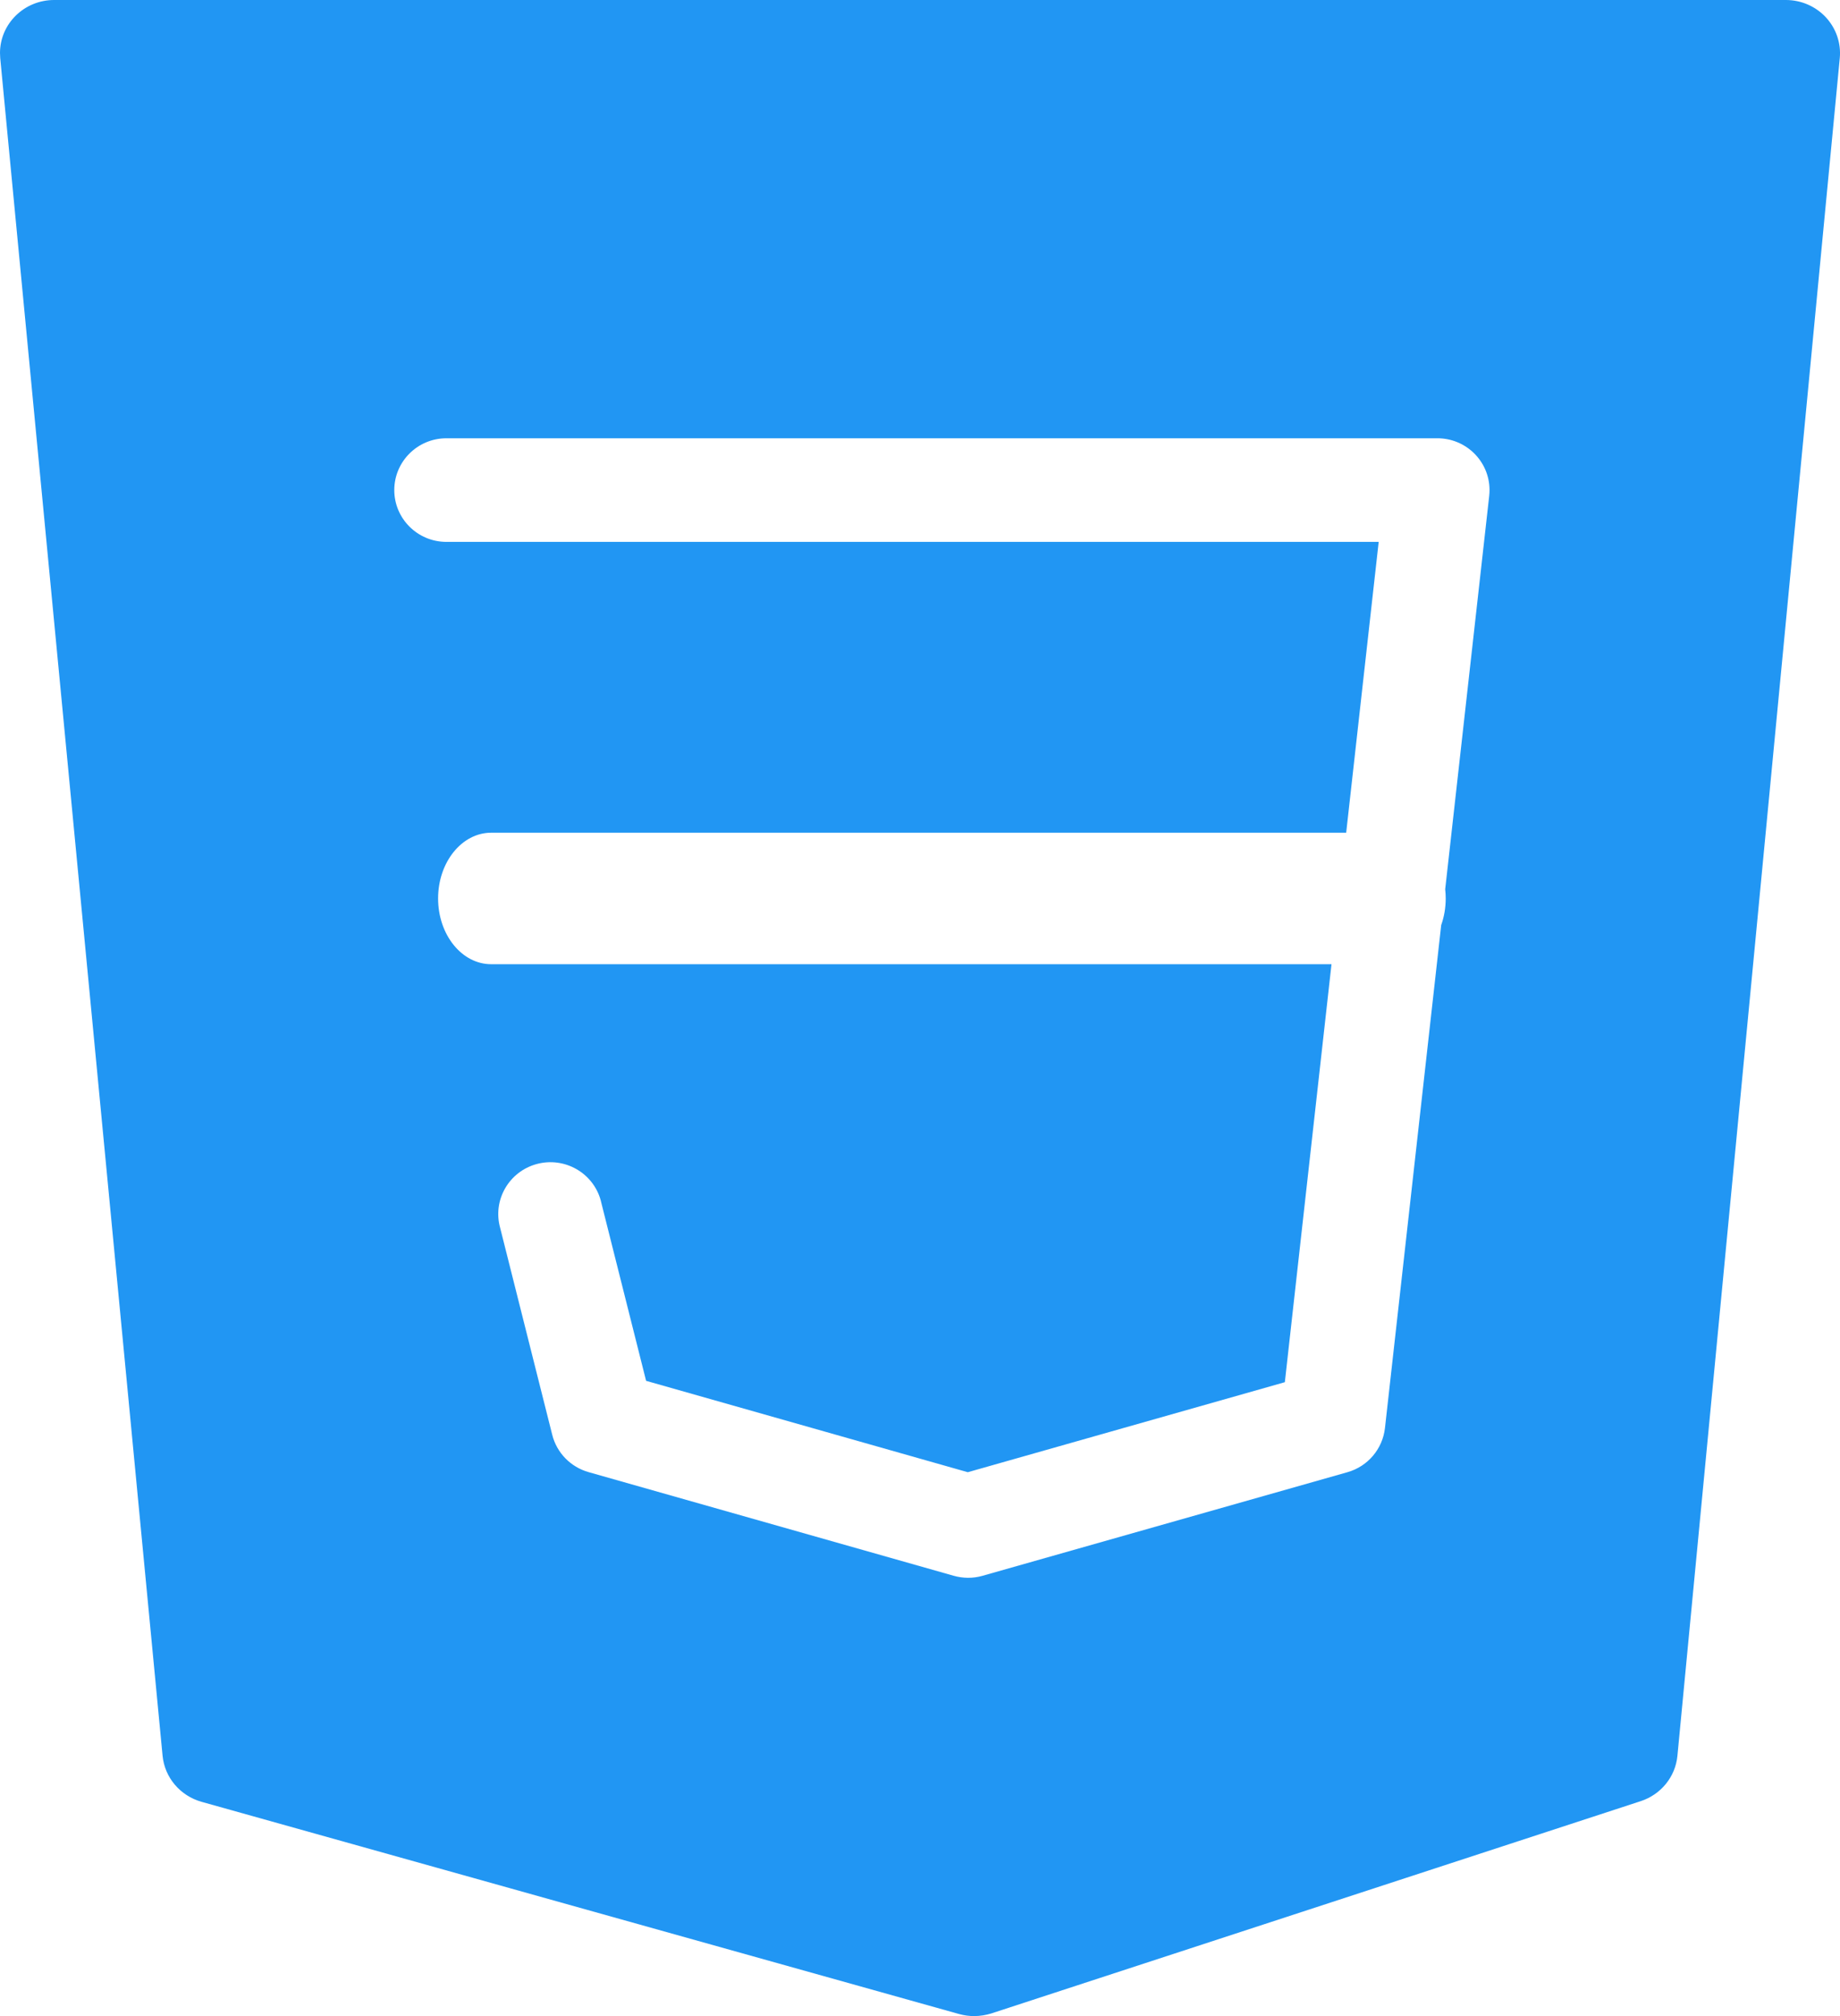 <svg width="42" height="46" viewBox="0 0 42 46" fill="none" xmlns="http://www.w3.org/2000/svg">
<path fill-rule="evenodd" clip-rule="evenodd" d="M40.765 1.20455e-05C41.113 0 41.445 0.144 41.679 0.397C41.912 0.649 42.027 0.986 41.995 1.324L38.289 40.061C38.244 40.539 37.914 40.946 37.449 41.097L22.628 45.94C22.502 45.979 22.37 46 22.238 46C22.122 46.001 22.006 45.985 21.894 45.954L4.603 41.112C4.113 40.975 3.759 40.558 3.711 40.061L0.005 1.324C0.002 1.285 -0 1.245 1.93138e-05 1.205C0.003 0.537 0.558 -0.003 1.241 1.20455e-05H40.765ZM22.092 36C21.981 35.999 21.872 35.983 21.766 35.953L13.435 33.589C13.026 33.473 12.71 33.15 12.606 32.74L11.416 28.013C11.242 27.383 11.615 26.733 12.249 26.56C12.883 26.387 13.538 26.758 13.712 27.387C13.717 27.405 13.721 27.423 13.725 27.441L14.748 31.506L22.091 33.591L29.328 31.537L30.393 22H11.211C10.542 22 10 21.328 10 20.5C10 19.672 10.542 19 11.211 19H30.728L31.47 12.364H10.19C9.533 12.364 9 11.835 9 11.182C9 10.529 9.533 10 10.19 10H32.803C33.46 9.996 33.996 10.522 34 11.175C34 11.221 33.998 11.266 33.993 11.312L32.988 20.29C32.996 20.359 33 20.429 33 20.5C33 20.716 32.963 20.921 32.897 21.107L31.613 32.586C31.558 33.063 31.22 33.46 30.756 33.591L22.425 35.955C22.317 35.986 22.204 36.001 22.092 36Z" fill="#2196F3"/>
</svg>
